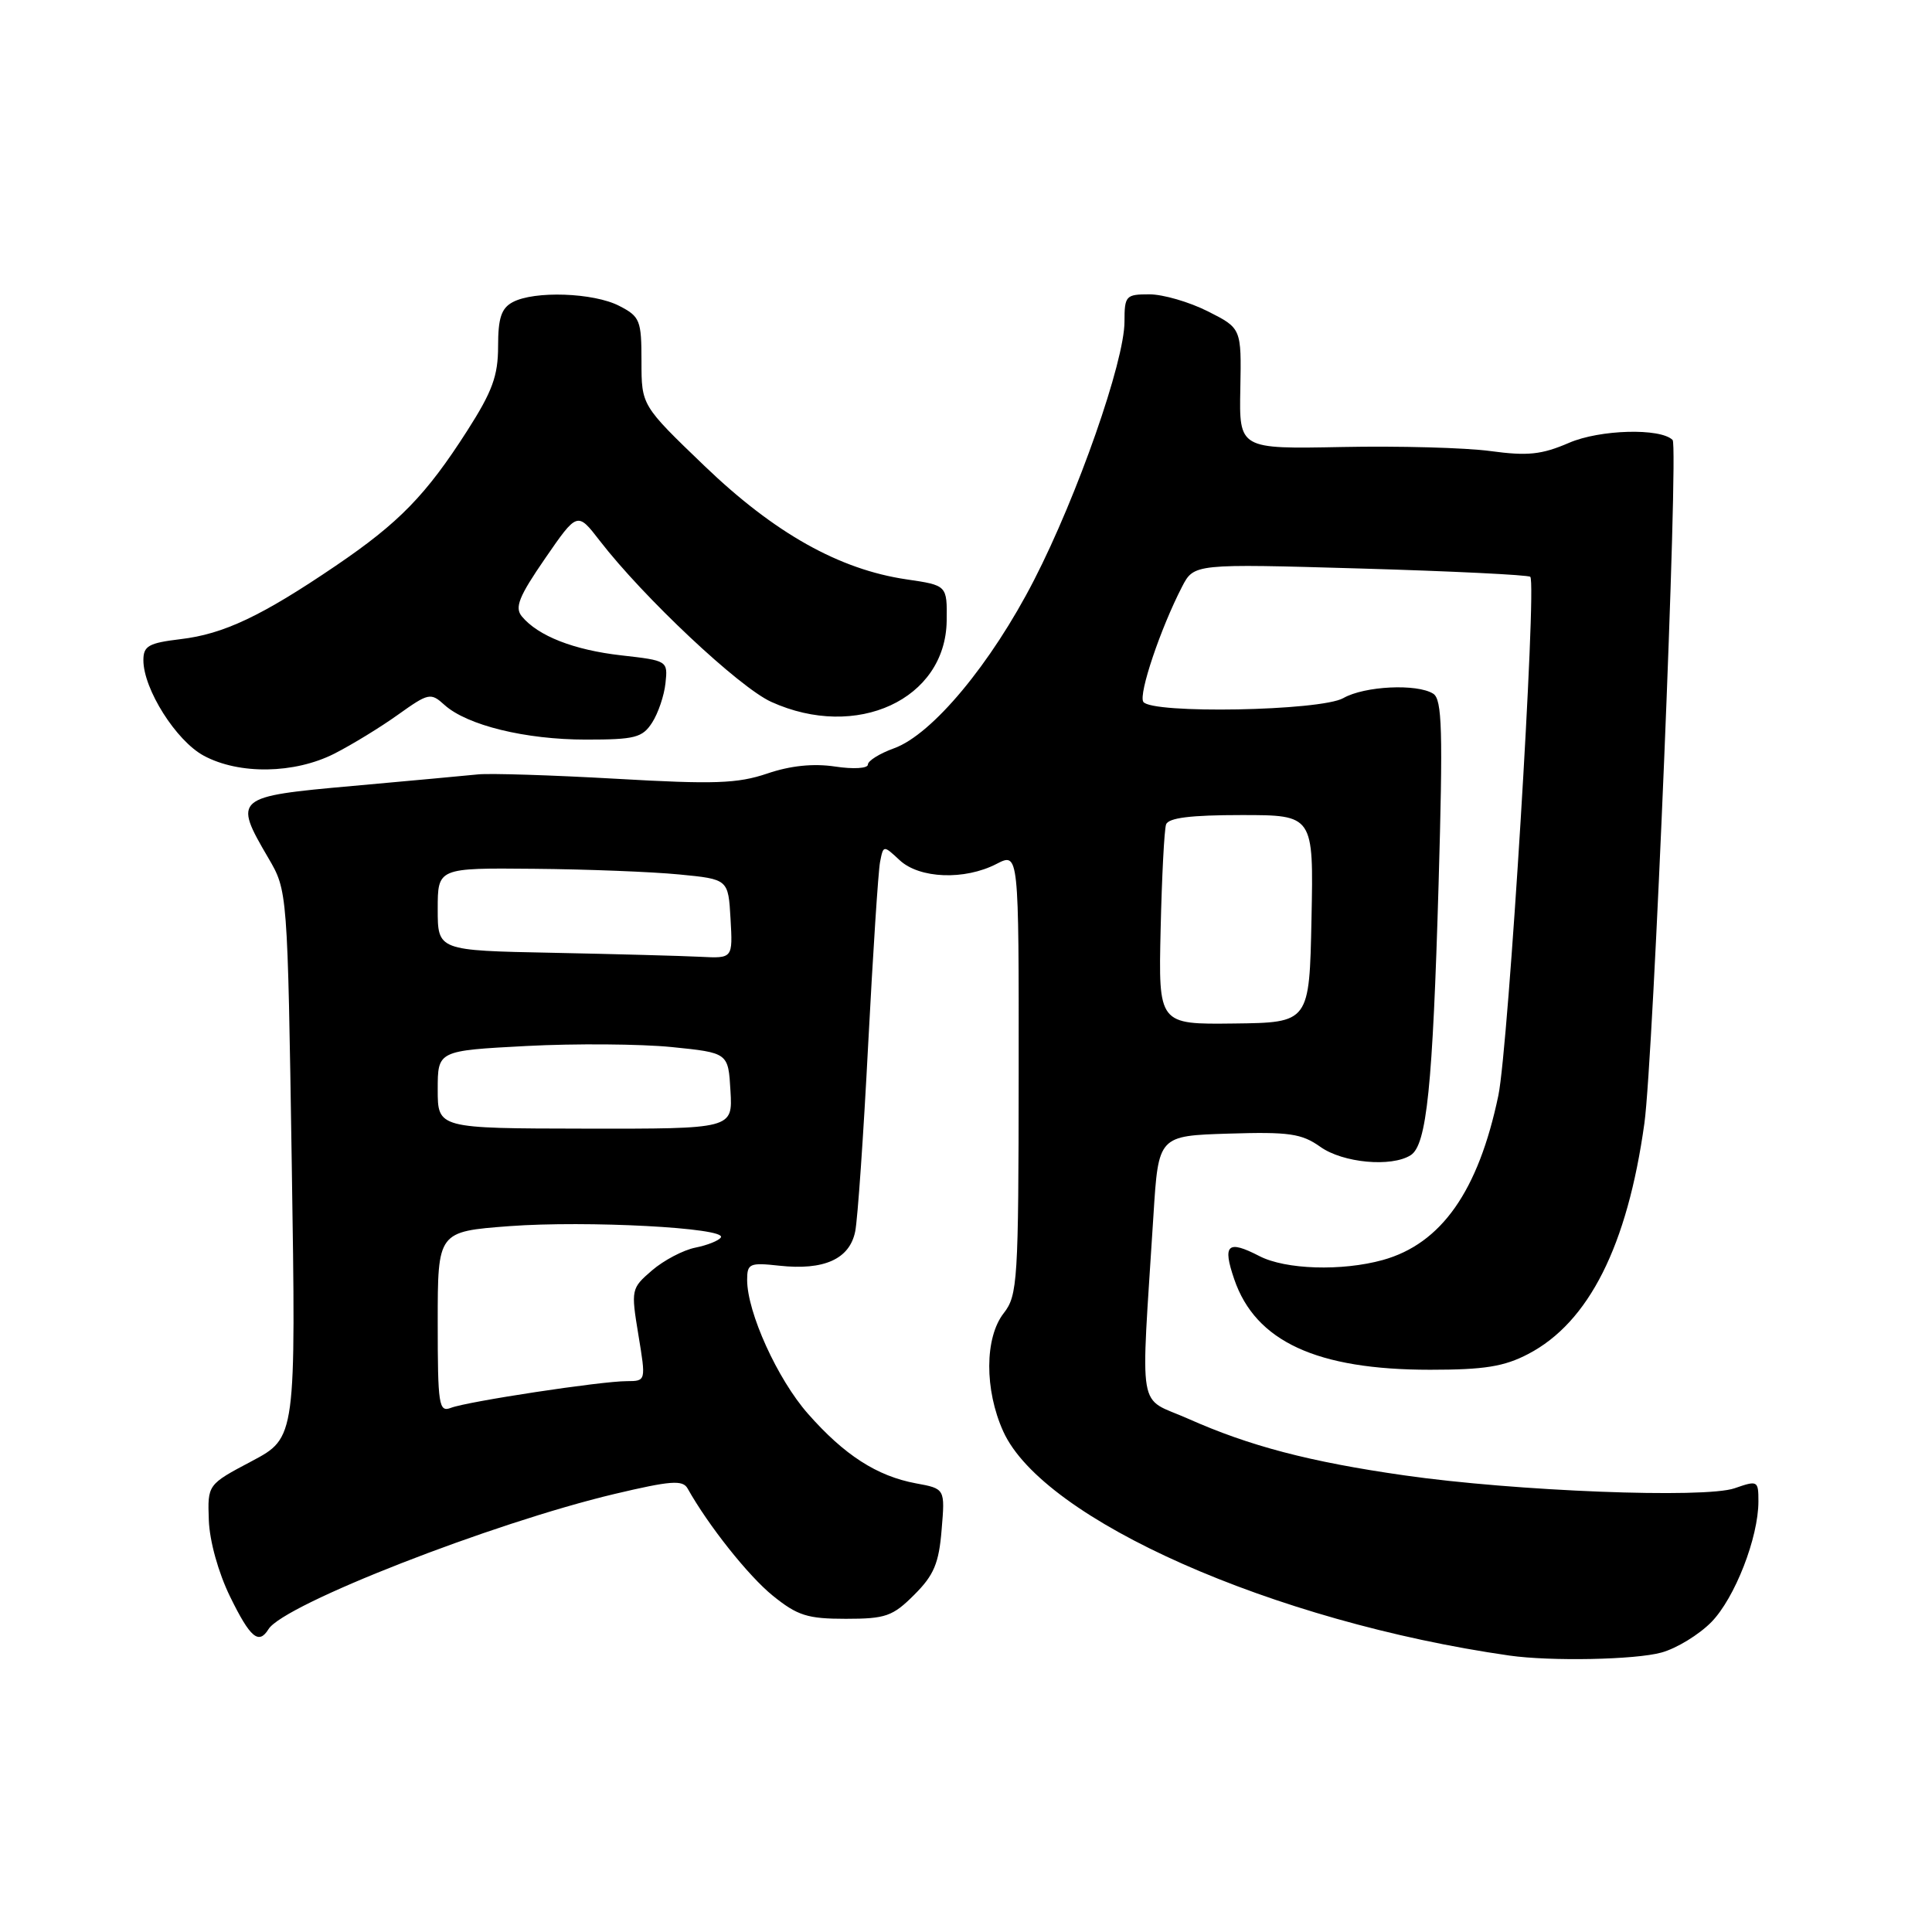 <?xml version="1.0" encoding="UTF-8" standalone="no"?>
<!DOCTYPE svg PUBLIC "-//W3C//DTD SVG 1.1//EN" "http://www.w3.org/Graphics/SVG/1.1/DTD/svg11.dtd" >
<svg xmlns="http://www.w3.org/2000/svg" xmlns:xlink="http://www.w3.org/1999/xlink" version="1.1" viewBox="0 0 256 256">
 <g >
 <path fill="currentColor"
d=" M 220.15 218.97 C 222.16 218.42 225.13 216.60 226.77 214.93 C 229.88 211.74 233.00 203.74 233.00 198.94 C 233.00 196.19 232.90 196.14 229.85 197.20 C 225.89 198.58 200.74 197.60 186.06 195.49 C 173.53 193.70 165.57 191.61 157.44 187.99 C 150.62 184.96 151.14 188.03 152.84 161.00 C 153.50 150.50 153.50 150.50 162.79 150.21 C 170.82 149.96 172.47 150.20 174.95 151.96 C 177.93 154.09 184.37 154.69 186.92 153.07 C 189.05 151.73 189.84 144.00 190.62 117.16 C 191.21 96.75 191.09 92.67 189.91 91.92 C 187.76 90.56 180.80 90.90 178.00 92.50 C 175.01 94.21 152.50 94.62 151.49 92.99 C 150.85 91.95 153.78 83.26 156.62 77.76 C 158.21 74.69 158.21 74.69 180.26 75.33 C 192.38 75.68 202.51 76.18 202.77 76.43 C 203.66 77.32 199.88 138.75 198.54 145.16 C 195.89 157.83 190.99 164.80 183.22 166.96 C 177.79 168.46 170.34 168.23 166.88 166.44 C 162.66 164.26 161.96 164.89 163.54 169.50 C 166.36 177.75 174.47 181.50 189.50 181.50 C 196.68 181.50 199.31 181.08 202.50 179.41 C 210.53 175.22 215.63 165.09 217.89 148.85 C 219.08 140.31 222.44 59.10 221.63 58.30 C 220.02 56.69 211.98 56.91 207.90 58.68 C 204.28 60.24 202.44 60.44 197.50 59.77 C 194.20 59.32 185.36 59.08 177.85 59.23 C 164.19 59.50 164.19 59.50 164.35 51.50 C 164.50 43.50 164.50 43.50 160.04 41.25 C 157.58 40.01 154.10 39.00 152.29 39.00 C 149.18 39.00 149.00 39.19 149.00 42.62 C 149.00 47.88 142.78 65.65 137.02 76.86 C 131.32 87.96 123.53 97.32 118.47 99.15 C 116.56 99.84 115.00 100.81 115.00 101.31 C 115.00 101.82 113.08 101.94 110.65 101.57 C 107.76 101.14 104.74 101.45 101.66 102.50 C 97.73 103.83 94.64 103.94 81.62 103.19 C 73.15 102.71 64.94 102.45 63.36 102.61 C 61.79 102.77 54.31 103.46 46.75 104.14 C 31.07 105.54 30.88 105.70 35.55 113.68 C 38.10 118.03 38.10 118.03 38.66 154.26 C 39.22 190.50 39.22 190.50 33.36 193.61 C 27.50 196.71 27.50 196.71 27.67 201.43 C 27.77 204.21 28.93 208.38 30.49 211.57 C 33.16 217.02 34.28 217.97 35.58 215.87 C 37.60 212.60 65.22 201.81 81.42 197.96 C 88.86 196.20 90.46 196.07 91.11 197.23 C 93.86 202.14 99.16 208.81 102.39 211.43 C 105.67 214.08 106.99 214.50 112.07 214.50 C 117.36 214.50 118.29 214.17 121.14 211.32 C 123.75 208.72 124.41 207.15 124.77 202.70 C 125.23 197.26 125.23 197.26 121.36 196.55 C 116.20 195.59 111.88 192.81 107.06 187.33 C 103.02 182.75 99.00 173.89 99.00 169.59 C 99.00 167.43 99.33 167.28 103.25 167.71 C 109.20 168.36 112.58 166.83 113.32 163.17 C 113.65 161.52 114.42 150.35 115.04 138.34 C 115.67 126.33 116.37 115.48 116.61 114.23 C 117.05 111.97 117.05 111.97 119.21 113.98 C 121.84 116.43 127.82 116.66 132.05 114.47 C 135.00 112.95 135.00 112.95 134.98 142.22 C 134.96 169.74 134.84 171.65 133.00 174.00 C 130.46 177.25 130.44 184.16 132.94 189.68 C 138.26 201.40 168.75 214.89 200.00 219.37 C 205.47 220.15 216.70 219.93 220.15 218.97 Z  M 44.29 99.87 C 46.61 98.69 50.41 96.37 52.74 94.70 C 56.79 91.81 57.07 91.75 58.90 93.41 C 61.88 96.10 69.61 98.00 77.64 98.00 C 84.13 98.00 85.12 97.75 86.41 95.75 C 87.21 94.51 88.01 92.16 88.18 90.52 C 88.50 87.56 88.45 87.53 82.34 86.84 C 76.04 86.13 71.30 84.27 69.15 81.68 C 68.17 80.50 68.75 79.05 72.22 74.01 C 76.50 67.80 76.50 67.80 79.47 71.65 C 85.27 79.16 97.94 91.07 102.19 93.00 C 113.50 98.13 125.30 92.68 125.44 82.26 C 125.50 77.56 125.50 77.56 120.12 76.77 C 111.20 75.46 102.63 70.65 93.35 61.74 C 85.00 53.72 85.00 53.72 85.00 47.89 C 85.00 42.44 84.81 41.95 82.05 40.53 C 78.67 38.78 70.79 38.50 67.93 40.04 C 66.43 40.84 66.00 42.15 66.00 45.88 C 66.00 49.80 65.24 51.87 61.90 57.09 C 56.45 65.60 52.88 69.27 44.50 74.96 C 34.68 81.63 29.63 84.02 23.93 84.69 C 19.69 85.20 19.00 85.59 19.00 87.48 C 19.00 91.31 23.35 98.18 27.01 100.14 C 31.70 102.66 39.01 102.54 44.29 99.87 Z  M 58.00 175.20 C 58.00 163.19 58.00 163.19 67.50 162.47 C 77.74 161.71 96.31 162.69 95.52 163.96 C 95.26 164.39 93.73 165.00 92.13 165.32 C 90.53 165.64 87.95 167.00 86.40 168.33 C 83.63 170.72 83.60 170.86 84.59 176.88 C 85.60 183.00 85.60 183.00 83.05 183.01 C 79.65 183.01 61.94 185.70 59.74 186.55 C 58.15 187.16 58.00 186.20 58.00 175.20 Z  M 58.00 144.37 C 58.00 139.22 58.00 139.22 69.75 138.60 C 76.21 138.26 84.88 138.33 89.00 138.74 C 96.50 139.50 96.50 139.50 96.79 144.54 C 97.09 149.58 97.09 149.58 77.54 149.55 C 58.00 149.52 58.00 149.52 58.00 144.37 Z  M 153.79 123.12 C 153.95 116.18 154.27 109.94 154.51 109.25 C 154.81 108.37 157.74 108.00 164.50 108.00 C 174.06 108.00 174.06 108.00 173.78 121.75 C 173.50 135.50 173.50 135.50 163.50 135.62 C 153.50 135.74 153.50 135.74 153.79 123.12 Z  M 73.25 126.25 C 58.00 125.95 58.00 125.95 58.00 120.47 C 58.00 115.00 58.00 115.00 70.75 115.12 C 77.76 115.18 86.42 115.52 90.00 115.87 C 96.50 116.50 96.50 116.50 96.80 121.75 C 97.10 127.00 97.10 127.00 92.80 126.78 C 90.44 126.66 81.64 126.42 73.25 126.25 Z "/>
</g>
</svg>